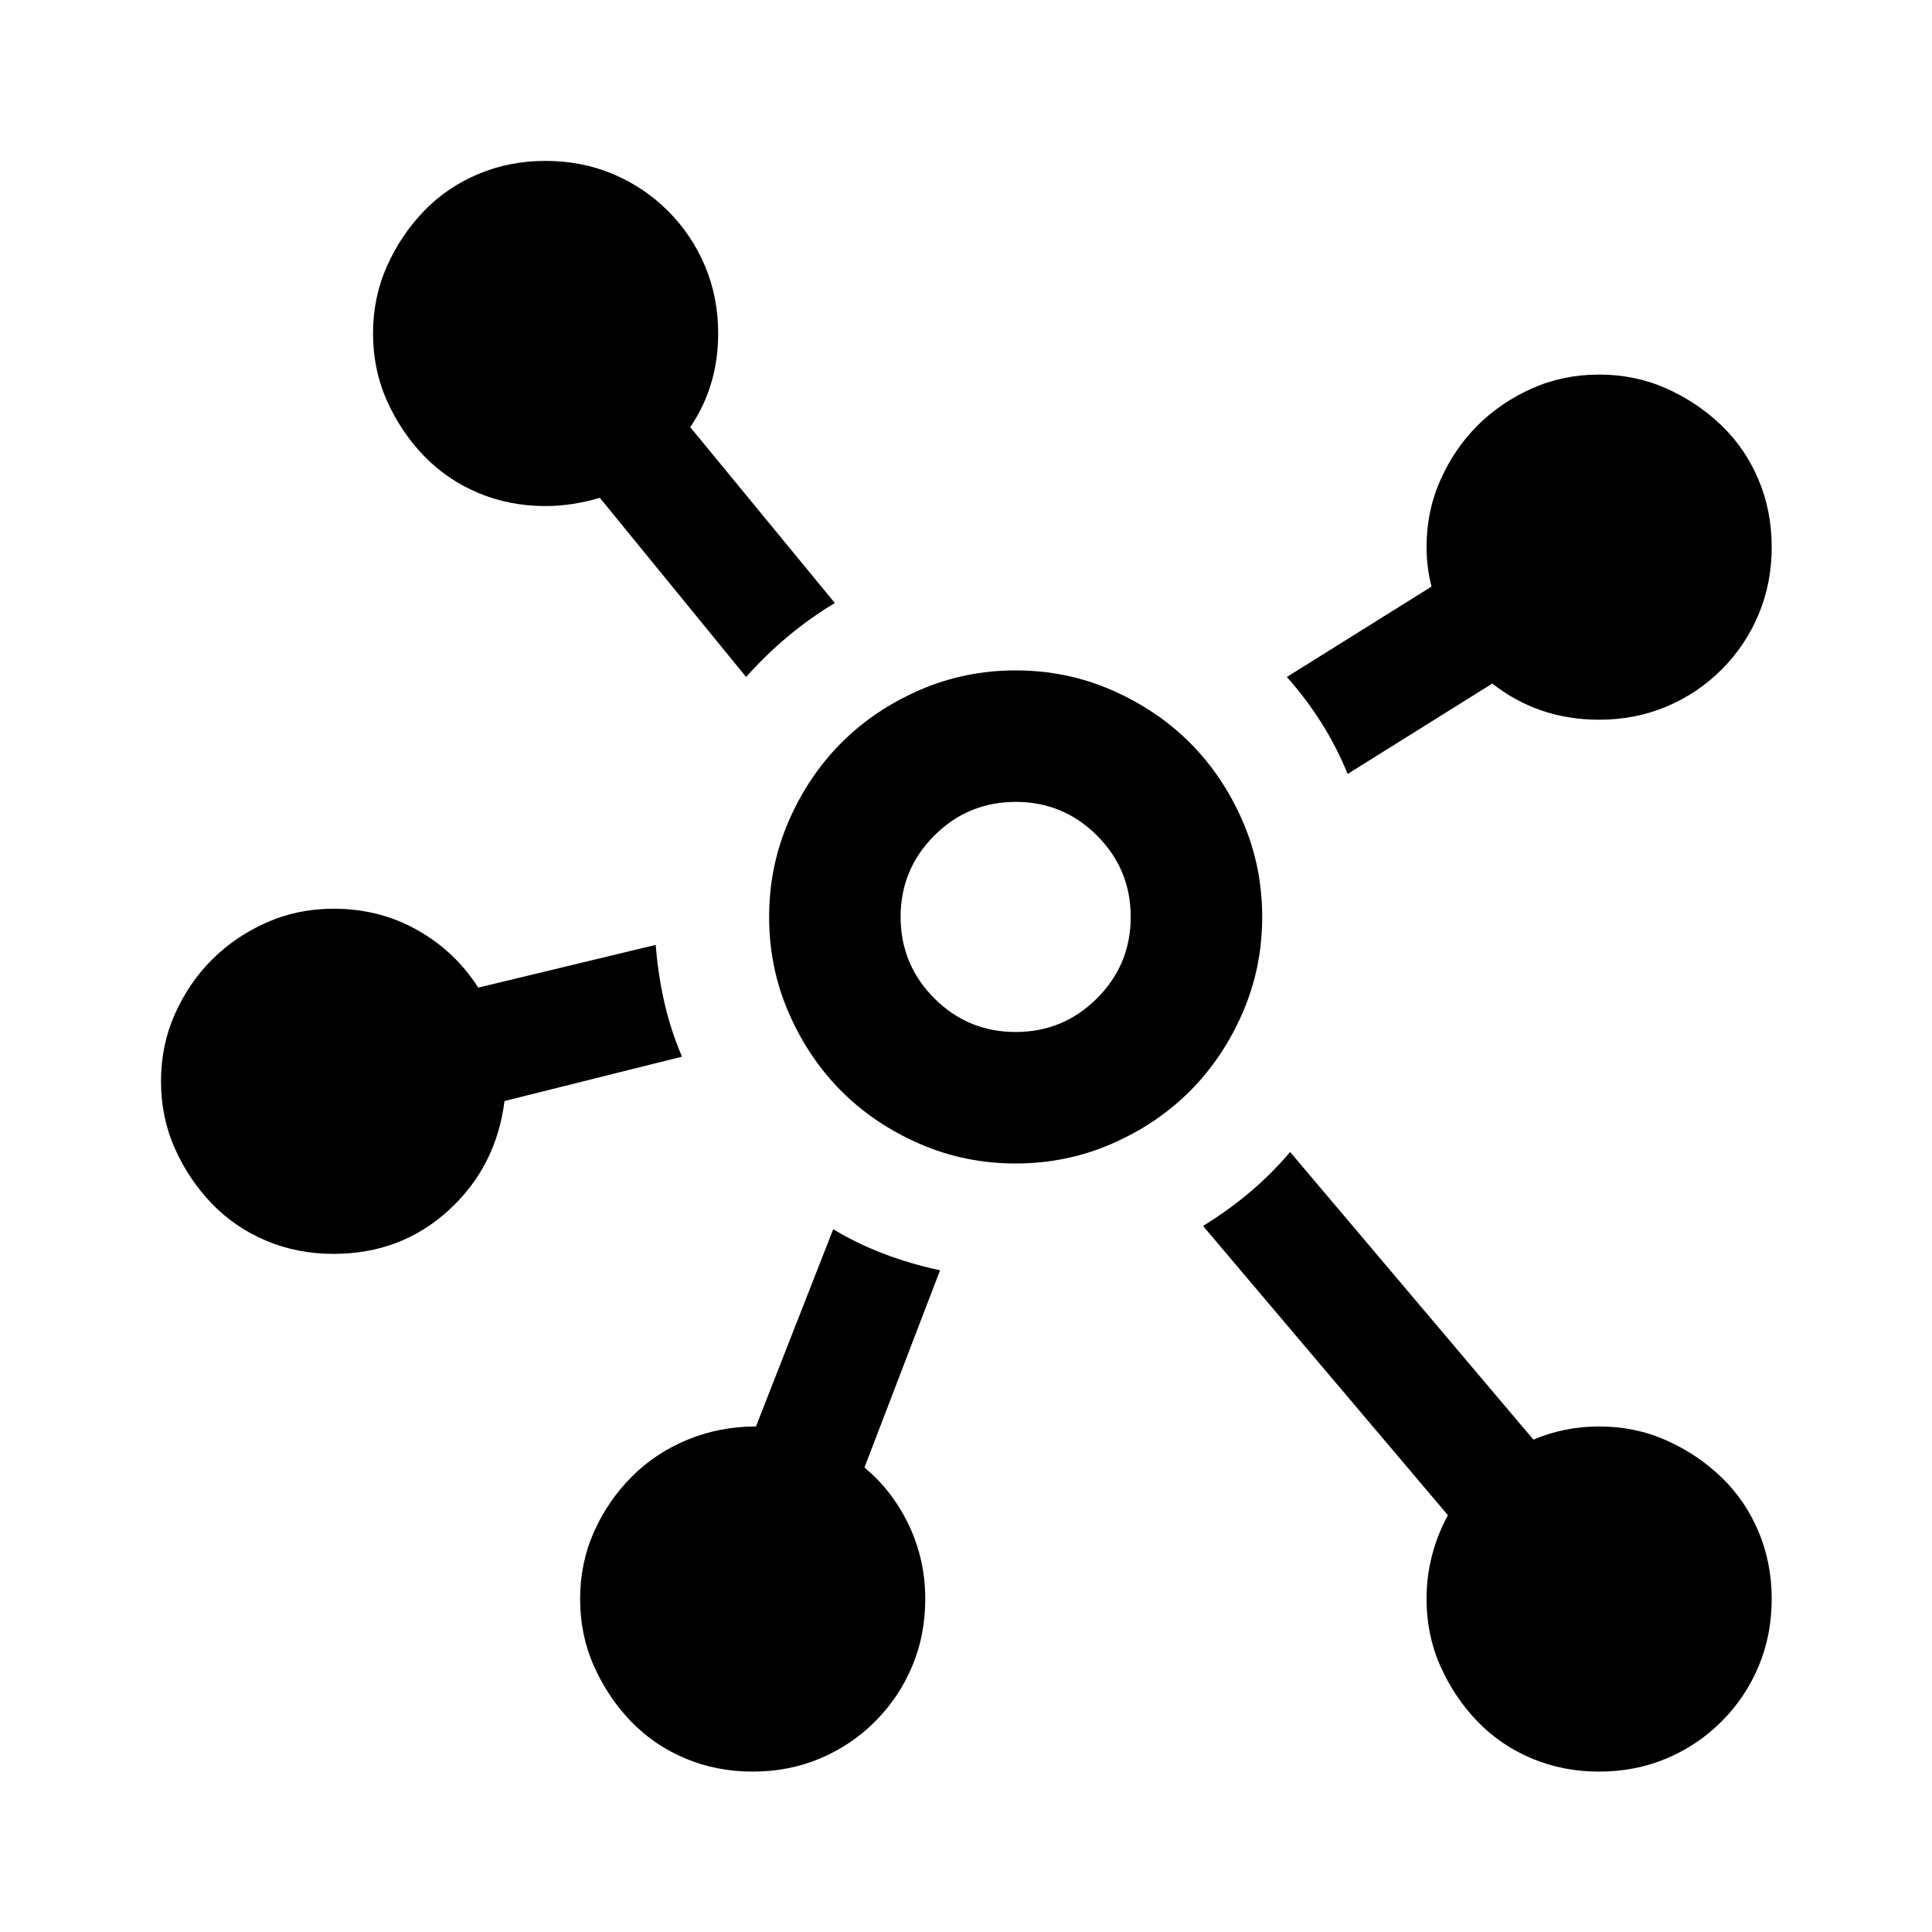 <?xml version="1.0" standalone="no"?>
<svg xmlns:xlink="http://www.w3.org/1999/xlink" viewBox="0 0 1024 1024" xmlns="http://www.w3.org/2000/svg" version="1.0">
    <path d="M 400.682 756.049 q -19.165 0.0 -36.152 6.969 t -29.618 19.6 t -20.036 29.183 t
        -7.405 35.716 t 7.405 35.716 t 19.6 29.183 t 28.747 19.6 t 35.716 6.969 t 35.716
        -6.969 t 29.183 -19.6 t 19.6 -29.183 t 6.969 -35.716 q 0.0 -20.907 -8.711 -39.201
        t -23.52 -30.49 l 40.072 -104.536 q -32.232 -6.969 -56.623 -21.778 z M 767.428 803.091
        q -11.325 20.907 -11.325 44.428 q 0.0 19.165 7.405 35.716 t 19.6 29.183 t 28.747
        19.6 t 35.716 6.969 t 35.716 -6.969 t 29.183 -19.6 t 19.6 -29.183 t 6.969
        -35.716 t -6.969 -35.716 t -19.6 -28.747 t -29.183 -19.6 t -35.716 -7.405 q -18.294
        0.0 -34.845 6.969 l -128.927 -152.448 q -19.165 22.649 -46.17 39.201 z M 253.461 523.458
        q -12.196 -19.165 -32.232 -30.49 t -44.428 -11.325 q -19.165 0.0 -35.716 7.405 t
        -28.747 19.6 t -19.6 28.747 t -7.405 35.716 t 7.405 35.716 t 19.6 29.183 t
        28.747 19.6 t 35.716 6.969 q 35.716 0.0 60.979 -23.085 t 29.618 -57.93 l 94.082
        -23.521 q -11.325 -26.134 -13.938 -59.237 z M 538.321 616.669 q 27.005 0.0 50.961
        -10.454 t 41.379 -27.876 t 27.876 -41.379 t 10.454 -50.961 t -10.454 -50.961 t -27.876
        -41.379 t -41.379 -27.876 t -50.961 -10.454 t -50.961 10.454 t -41.379 27.876 t -27.876
        41.379 t -10.454 50.961 t 10.454 50.961 t 27.876 41.379 t 41.379 27.876 t 50.961 10.454
        z M 538.321 425.02 q 25.263 0.0 43.121 17.858 t 17.858 43.121 t -17.858 43.121 t
        -43.121 17.858 t -43.121 -17.858 t -17.858 -43.121 t 17.858 -43.121 t 43.121 -17.858 z
        M 847.572 381.464 q 19.165 0.0 35.716 -6.969 t 29.183 -19.6 t 19.6 -29.183 t 6.969
        -35.716 t -6.969 -35.716 t -19.6 -28.747 t -29.183 -19.6 t -35.716 -7.405 t -35.716
        7.405 t -28.747 19.6 t -19.6 28.747 t -7.405 35.716 q 0.0 10.454 2.613 20.907
        l -76.659 47.912 q 20.907 23.52 32.232 51.397 l 76.659 -47.912 q 24.392 19.165
        56.623 19.165 z M 365.837 226.403 q 14.809 -21.778 14.809 -49.654 q 0.0 -19.165
        -6.969 -35.716 t -19.6 -29.183 t -29.183 -19.6 t -35.716 -6.969 t -35.716 6.969
        t -28.747 19.6 t -19.6 29.183 t -7.405 35.716 t 7.405 35.716 t 19.6 29.183 t
        28.747 19.6 t 35.716 6.969 q 13.938 0.0 28.747 -4.356 l 77.531 94.953 q 20.907
        -23.521 47.041 -39.201 z"/>
</svg>